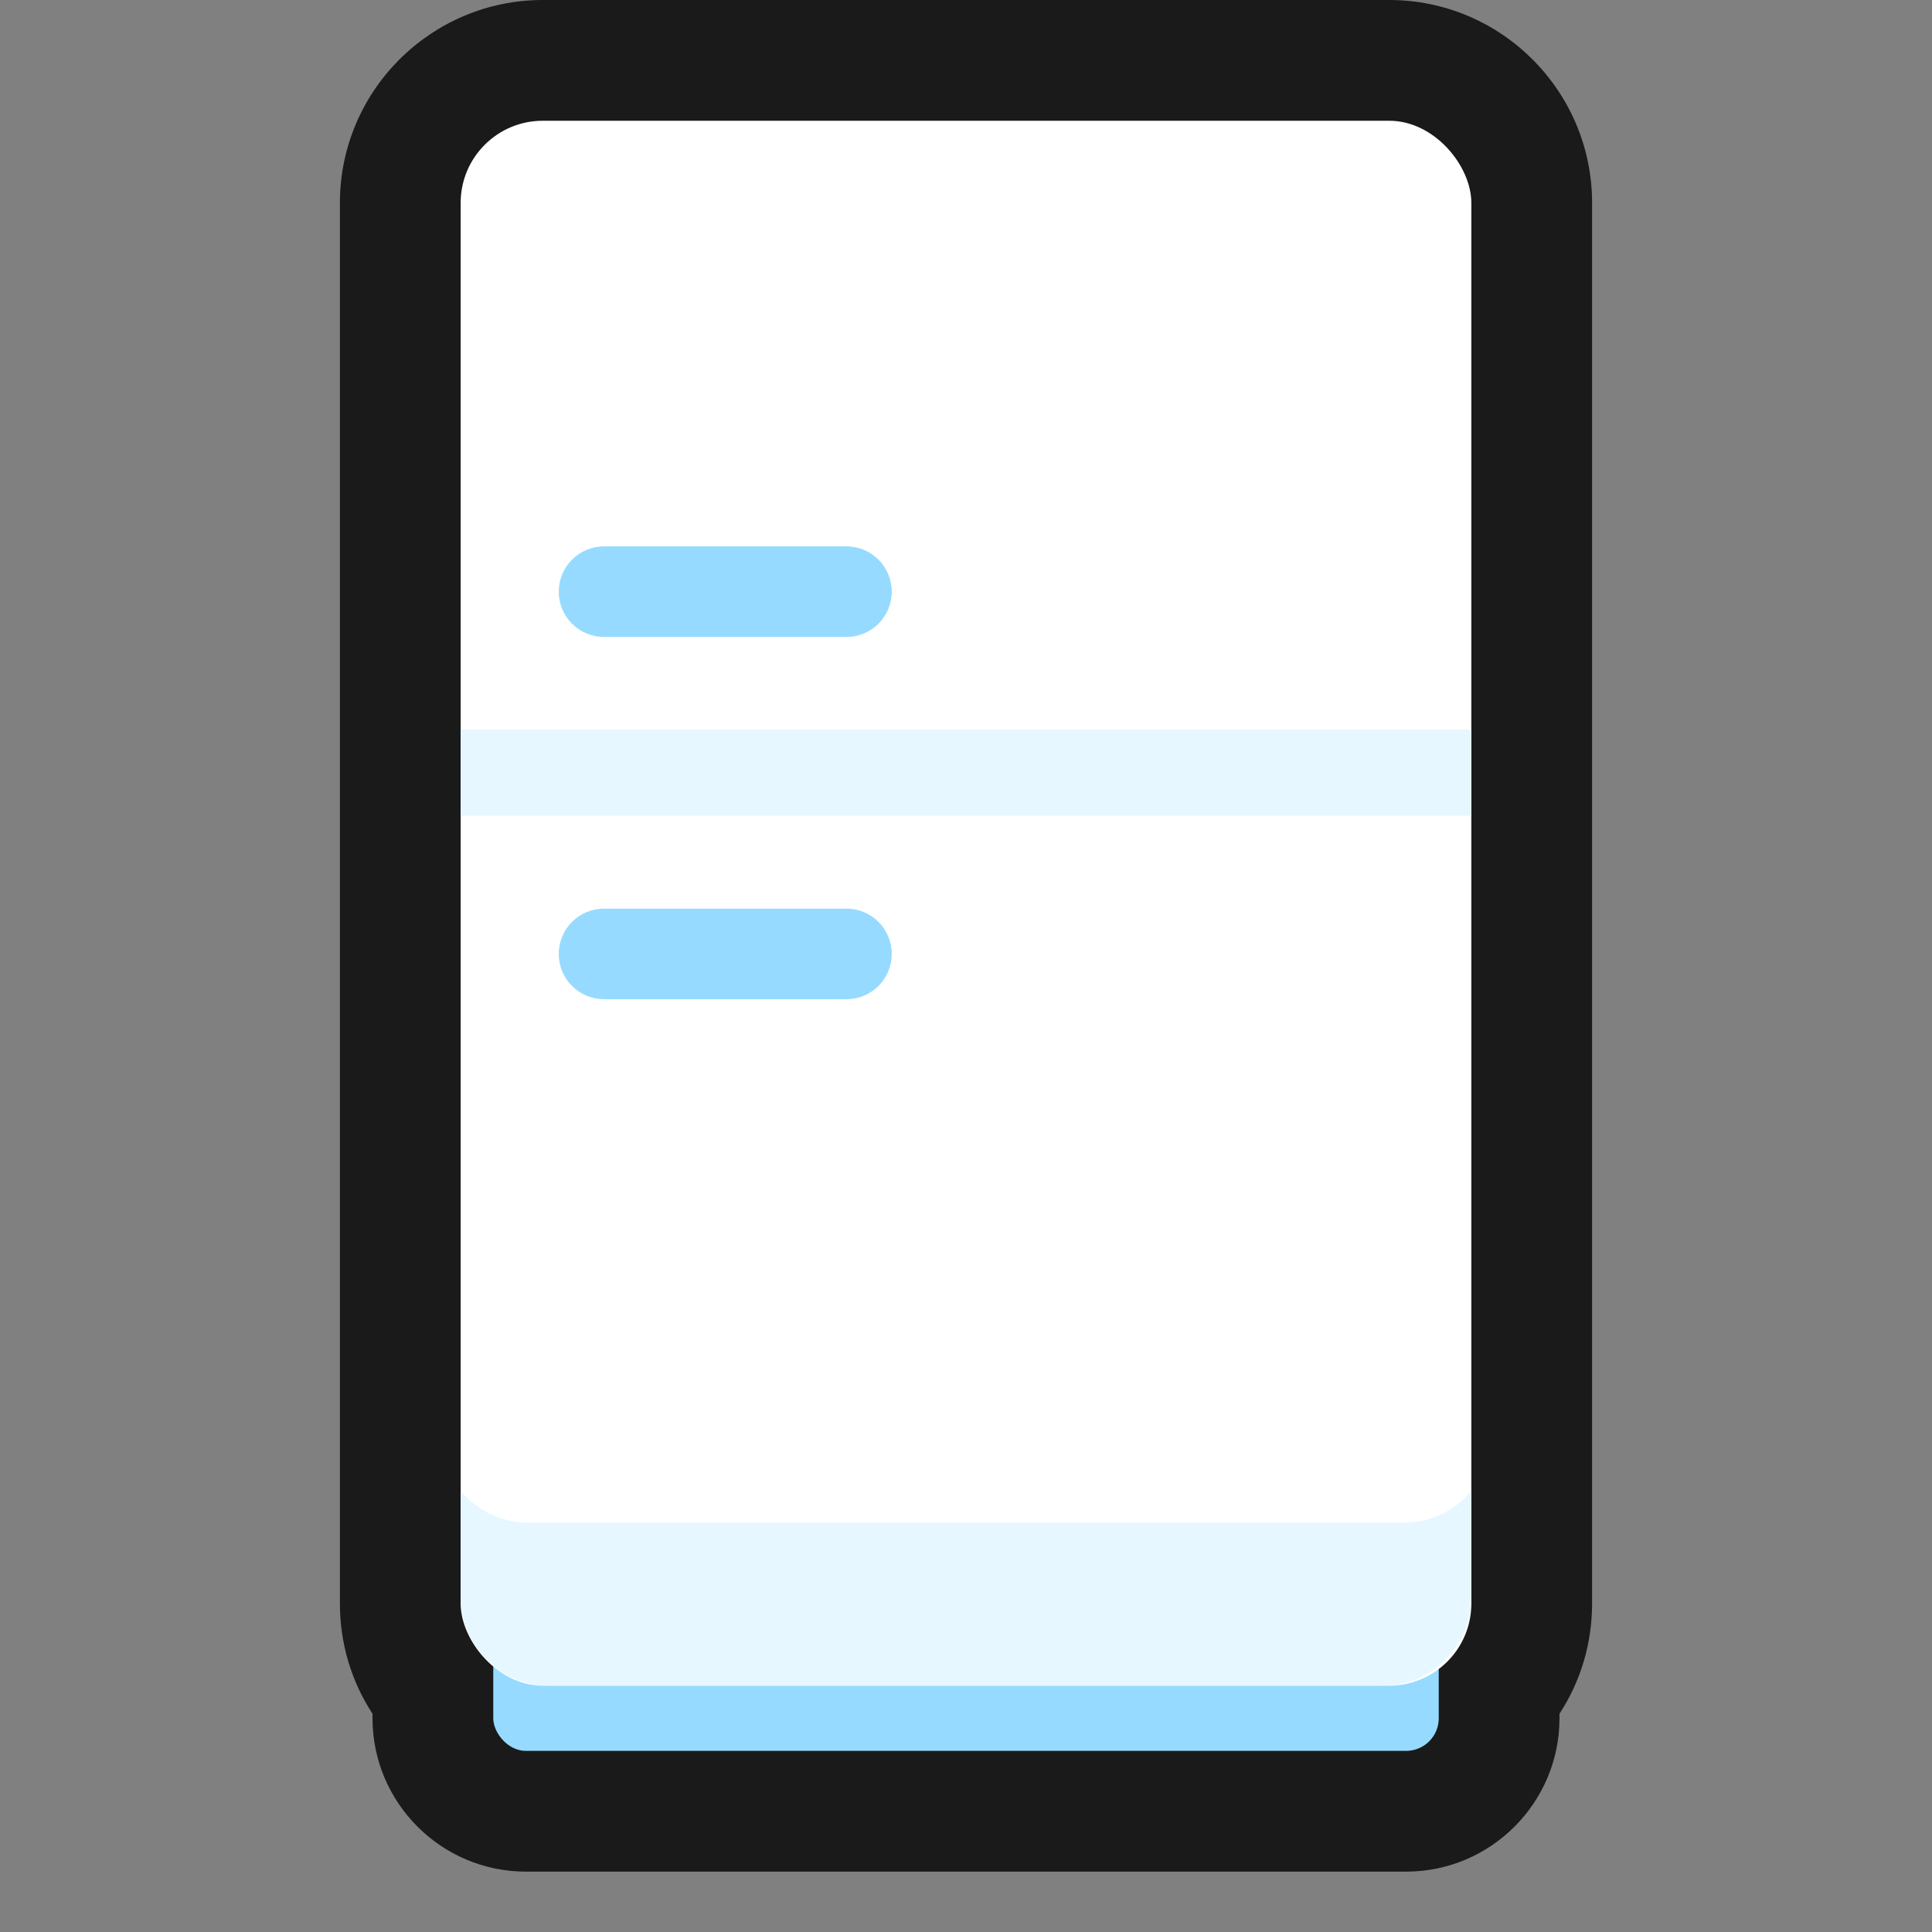 <?xml version="1.0" encoding="UTF-8"?>
<svg id="Layer_2" data-name="Layer 2" xmlns="http://www.w3.org/2000/svg" viewBox="0 0 64 64">
  <rect x="0" y="0" width="64" height="64" fill="#808080" stroke="none"/>
  <defs>
    <style>
      .cls-1 {
        fill: #fff;
      }

      .cls-2 {
        fill: #e6f7ff;
      }

      .cls-3 {
        opacity: 0;
      }

      .cls-3, .cls-4 {
        fill: #1a1a1a;
      }

      .cls-5 {
        fill: #96dbff;
      }
    </style>
  </defs>
  <g id="Outlines">
    <g id="Fridge_Outline" data-name="Fridge Outline">
      <rect class="cls-3" width="64" height="64"/>
      <g>
        <path class="cls-4" d="M46.02,0H17.98c-3.7,0-6.72,3.01-6.72,6.72V53.12c0,1.32,.38,2.58,1.08,3.65v.15c0,2.8,2.28,5.08,5.08,5.08h29.16c2.8,0,5.08-2.28,5.08-5.08v-.15c.7-1.07,1.08-2.33,1.08-3.65V6.72c0-3.7-3.01-6.72-6.72-6.72Z"/>
        <rect class="cls-5" x="16.34" y="53.68" width="31.32" height="4.32" rx="1.08" ry="1.08"/>
        <rect class="cls-1" x="15.26" y="4" width="33.48" height="51.84" rx="2.72" ry="2.72"/>
        <rect class="cls-2" x="15.26" y="24.17" width="33.48" height="2.85"/>
        <g>
          <path class="cls-5" d="M28.04,30.1h-8.03c-.83,0-1.5,.67-1.5,1.5s.67,1.5,1.5,1.5h8.03c.83,0,1.5-.67,1.5-1.5s-.67-1.5-1.5-1.5Z"/>
          <path class="cls-5" d="M28.04,18.1h-8.03c-.83,0-1.5,.67-1.5,1.5s.67,1.5,1.5,1.5h8.03c.83,0,1.5-.67,1.5-1.5s-.67-1.5-1.5-1.5Z"/>
        </g>
        <path class="cls-2" d="M46.51,50.44H17.49c-.9,0-1.7-.42-2.23-1.05v3.52c0,1.62,1.31,2.93,2.93,2.93h27.62c1.62,0,2.93-1.31,2.93-2.93v-3.52c-.54,.64-1.33,1.05-2.23,1.05Z"/>
      </g>
    </g>
  </g>
</svg>